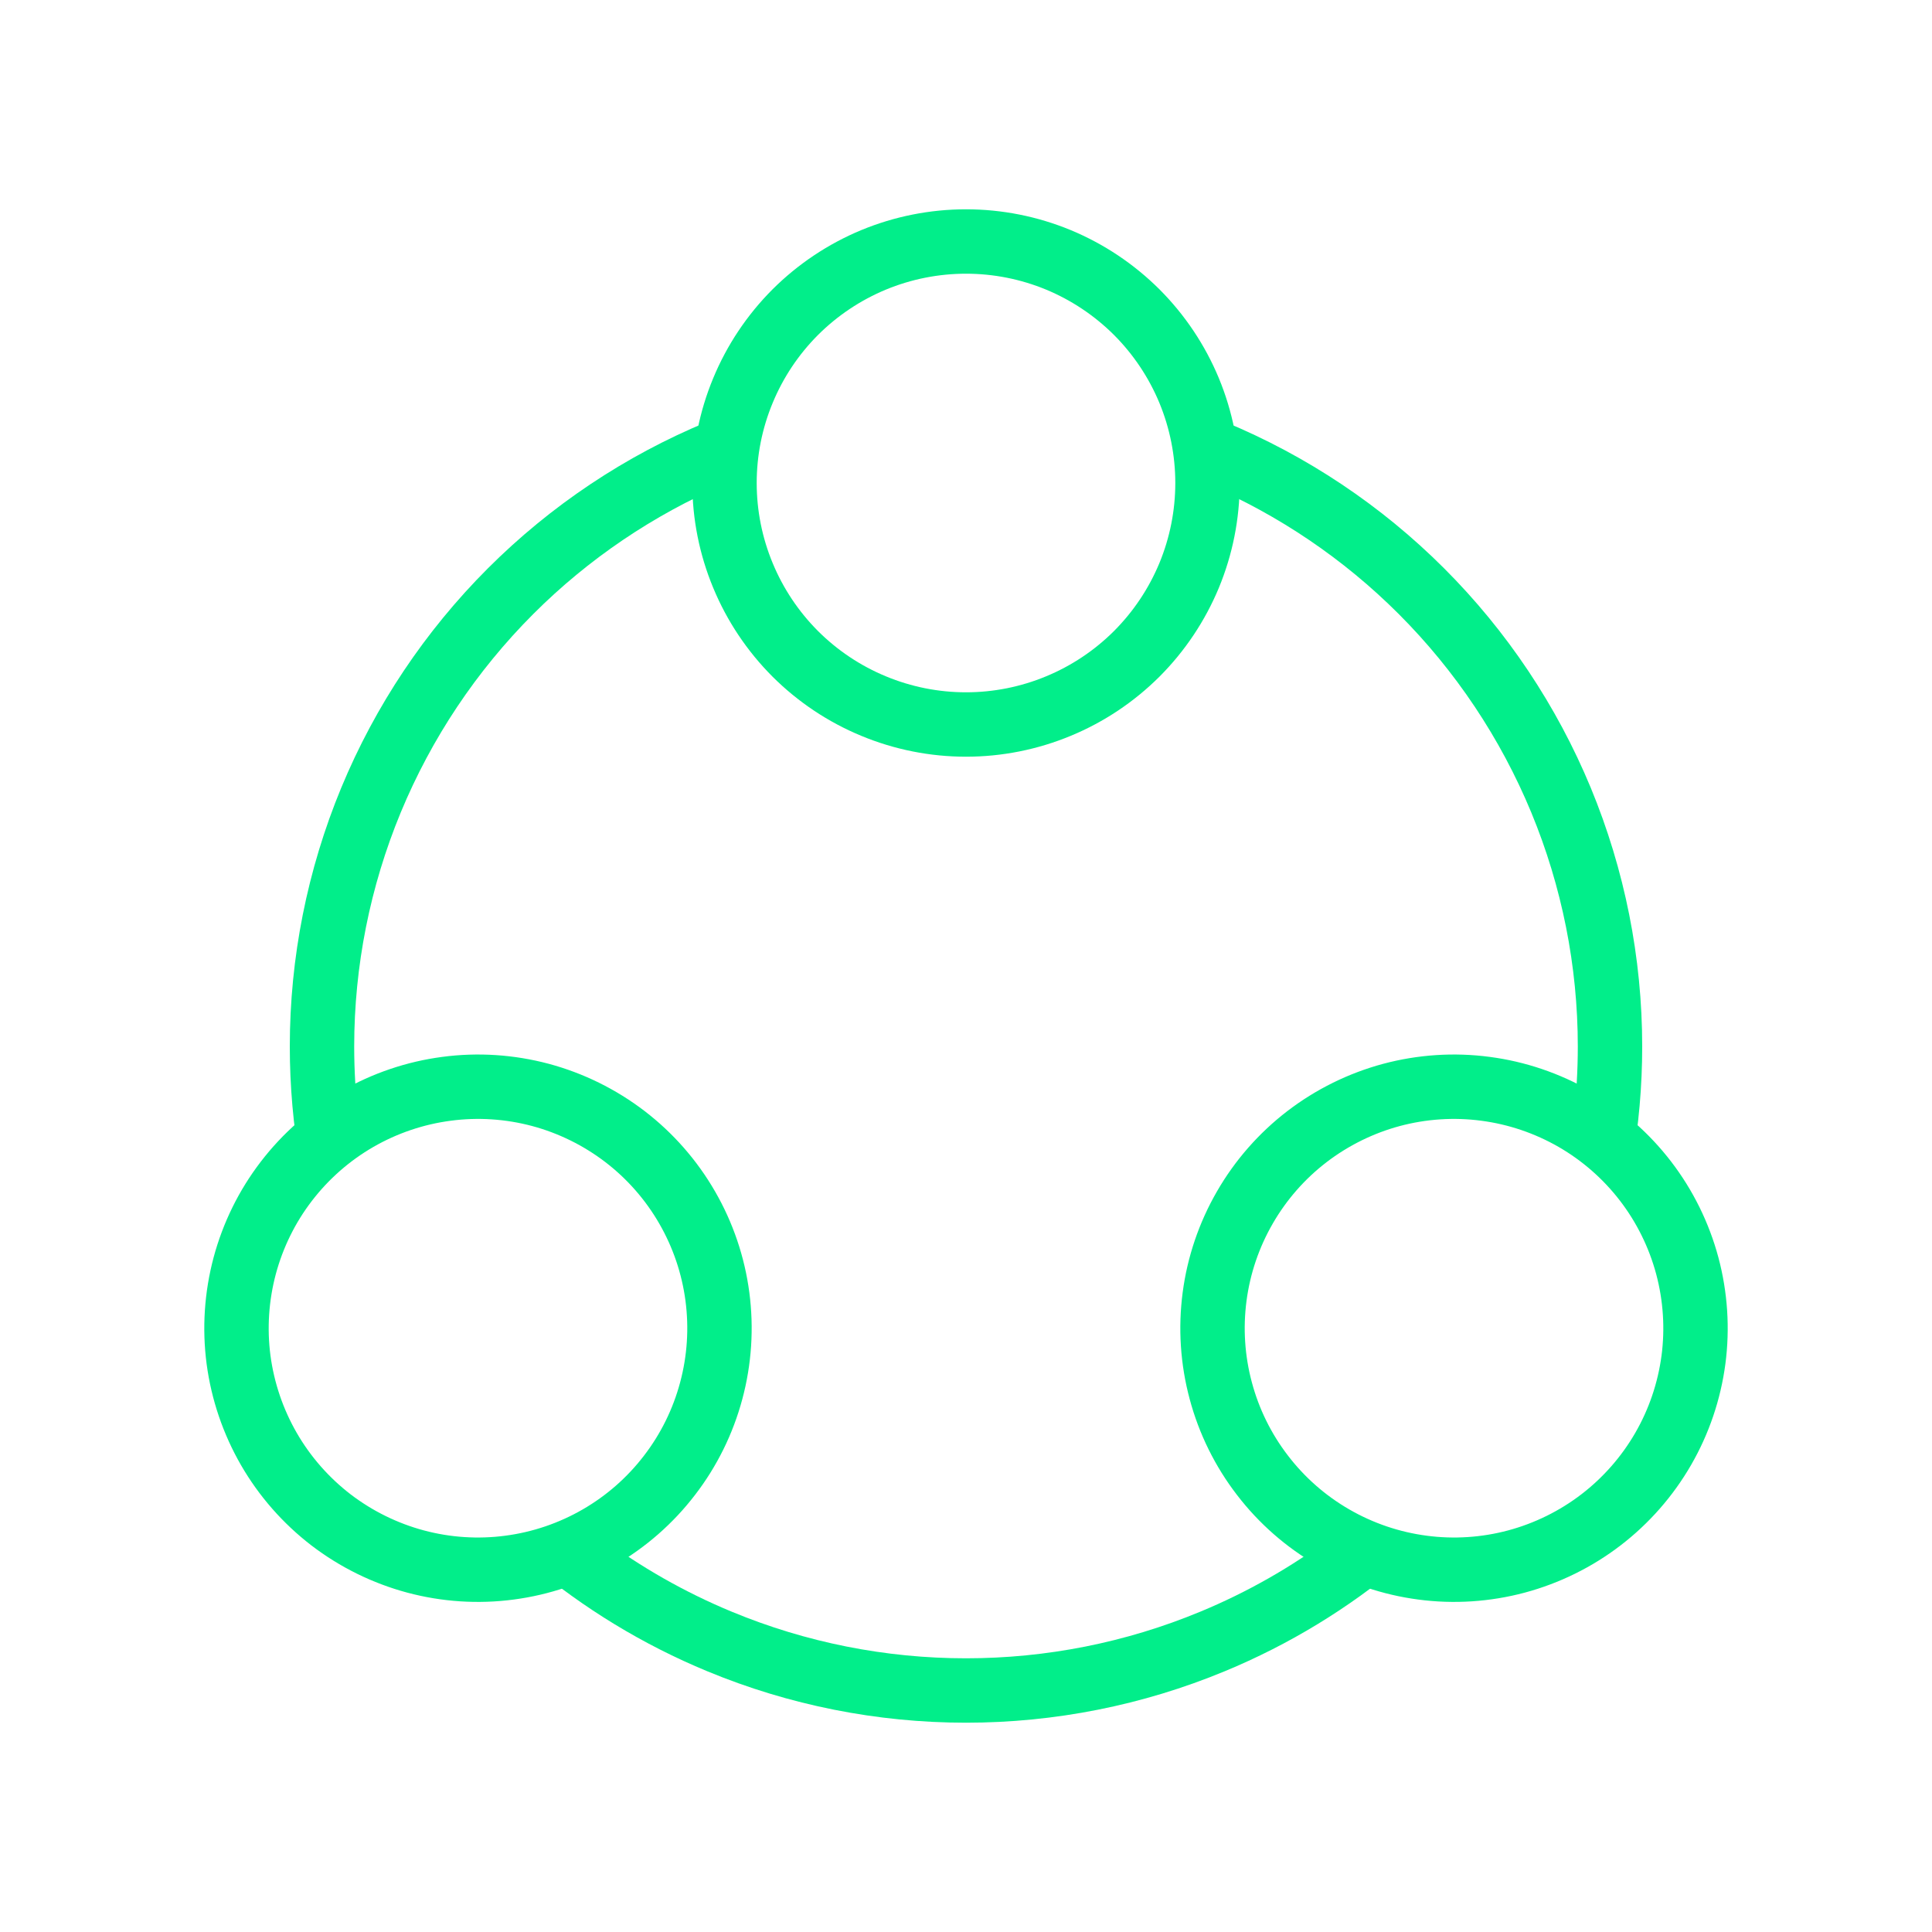<svg width="30" height="30" viewBox="0 0 30 30" fill="none" xmlns="http://www.w3.org/2000/svg">
    <path d="M11.25 7.5C11.25 7.992 11.347 8.48 11.536 8.935C11.724 9.39 12 9.803 12.348 10.152C12.697 10.5 13.11 10.776 13.565 10.964C14.02 11.153 14.508 11.25 15 11.25C15.492 11.25 15.98 11.153 16.435 10.964C16.89 10.776 17.303 10.5 17.652 10.152C18 9.803 18.276 9.39 18.465 8.935C18.653 8.48 18.75 7.992 18.75 7.5C18.75 7.008 18.653 6.52 18.465 6.065C18.276 5.61 18 5.197 17.652 4.848C17.303 4.5 16.89 4.224 16.435 4.035C15.98 3.847 15.492 3.75 15 3.75C14.508 3.75 14.02 3.847 13.565 4.035C13.11 4.224 12.697 4.5 12.348 4.848C12 5.197 11.724 5.61 11.536 6.065C11.347 6.52 11.25 7.008 11.25 7.5L11.25 7.5Z"
          stroke="#01EE8A"/>
    <path d="M5.547 17.377C5.121 17.623 4.747 17.951 4.447 18.342C4.147 18.732 3.928 19.178 3.8 19.654C3.673 20.13 3.64 20.626 3.704 21.114C3.769 21.602 3.929 22.073 4.175 22.5C4.421 22.926 4.749 23.3 5.139 23.6C5.53 23.899 5.976 24.119 6.452 24.247C6.927 24.374 7.424 24.407 7.912 24.342C8.4 24.278 8.871 24.118 9.297 23.872C9.724 23.626 10.098 23.298 10.397 22.907C10.697 22.517 10.917 22.071 11.044 21.595C11.172 21.119 11.204 20.623 11.14 20.135C11.076 19.647 10.916 19.176 10.67 18.75C10.424 18.323 10.096 17.949 9.705 17.649C9.314 17.35 8.869 17.13 8.393 17.002C7.917 16.875 7.421 16.842 6.933 16.907C6.445 16.971 5.974 17.131 5.547 17.377L5.547 17.377Z"
          stroke="#01EE8A"/>
    <path d="M24.453 17.377C24.879 17.623 25.253 17.951 25.553 18.342C25.852 18.732 26.072 19.178 26.2 19.654C26.327 20.13 26.36 20.626 26.296 21.114C26.231 21.602 26.072 22.073 25.825 22.5C25.579 22.926 25.251 23.3 24.86 23.6C24.47 23.899 24.024 24.119 23.548 24.247C23.073 24.374 22.576 24.407 22.088 24.342C21.6 24.278 21.129 24.118 20.703 23.872C20.276 23.626 19.902 23.298 19.603 22.907C19.303 22.517 19.083 22.071 18.956 21.595C18.828 21.119 18.796 20.623 18.86 20.135C18.924 19.647 19.084 19.176 19.33 18.75C19.576 18.323 19.904 17.949 20.295 17.649C20.686 17.35 21.131 17.13 21.607 17.002C22.083 16.875 22.579 16.842 23.067 16.907C23.555 16.971 24.026 17.131 24.453 17.377L24.453 17.377Z"
          stroke="#01EE8A"/>
    <path fill-rule="evenodd" clip-rule="evenodd"
          d="M11.25 7.522C11.25 7.515 11.25 7.508 11.25 7.5C11.25 7.119 11.308 6.741 11.421 6.379C11.274 6.433 11.127 6.489 10.982 6.55C9.708 7.077 8.55 7.851 7.575 8.826C6.6 9.801 5.827 10.958 5.299 12.232C4.772 13.506 4.5 14.871 4.5 16.25C4.5 16.867 4.554 17.482 4.662 18.087C4.919 17.807 5.217 17.568 5.547 17.377C5.553 17.374 5.56 17.37 5.566 17.367C5.522 16.997 5.5 16.624 5.5 16.25C5.5 15.003 5.746 13.768 6.223 12.615C6.701 11.462 7.4 10.415 8.282 9.533C9.135 8.68 10.143 7.998 11.25 7.522ZM18.75 7.522C19.857 7.998 20.865 8.68 21.718 9.533C22.6 10.415 23.299 11.462 23.777 12.615C24.254 13.768 24.5 15.003 24.5 16.25C24.5 16.624 24.478 16.997 24.434 17.367C24.44 17.37 24.447 17.374 24.453 17.377C24.783 17.568 25.081 17.807 25.338 18.087C25.446 17.482 25.5 16.867 25.5 16.25C25.5 14.871 25.228 13.506 24.701 12.232C24.173 10.958 23.4 9.801 22.425 8.826C21.45 7.851 20.292 7.077 19.018 6.55C18.873 6.489 18.726 6.432 18.578 6.379C18.692 6.741 18.75 7.119 18.75 7.5C18.75 7.508 18.75 7.515 18.75 7.522ZM21.76 24.285C21.389 24.202 21.033 24.063 20.703 23.872C20.697 23.869 20.691 23.865 20.685 23.862C20.054 24.333 19.366 24.725 18.636 25.027C17.483 25.505 16.248 25.75 15 25.75C13.752 25.75 12.517 25.505 11.364 25.027C10.634 24.725 9.946 24.333 9.315 23.862C9.309 23.865 9.303 23.869 9.297 23.872C8.967 24.063 8.61 24.202 8.24 24.285C9.062 24.976 9.986 25.539 10.982 25.951C12.256 26.479 13.621 26.75 15 26.75C16.379 26.75 17.744 26.479 19.018 25.951C20.014 25.539 20.938 24.976 21.76 24.285Z"
          fill="#01EE8A"/>
</svg>
